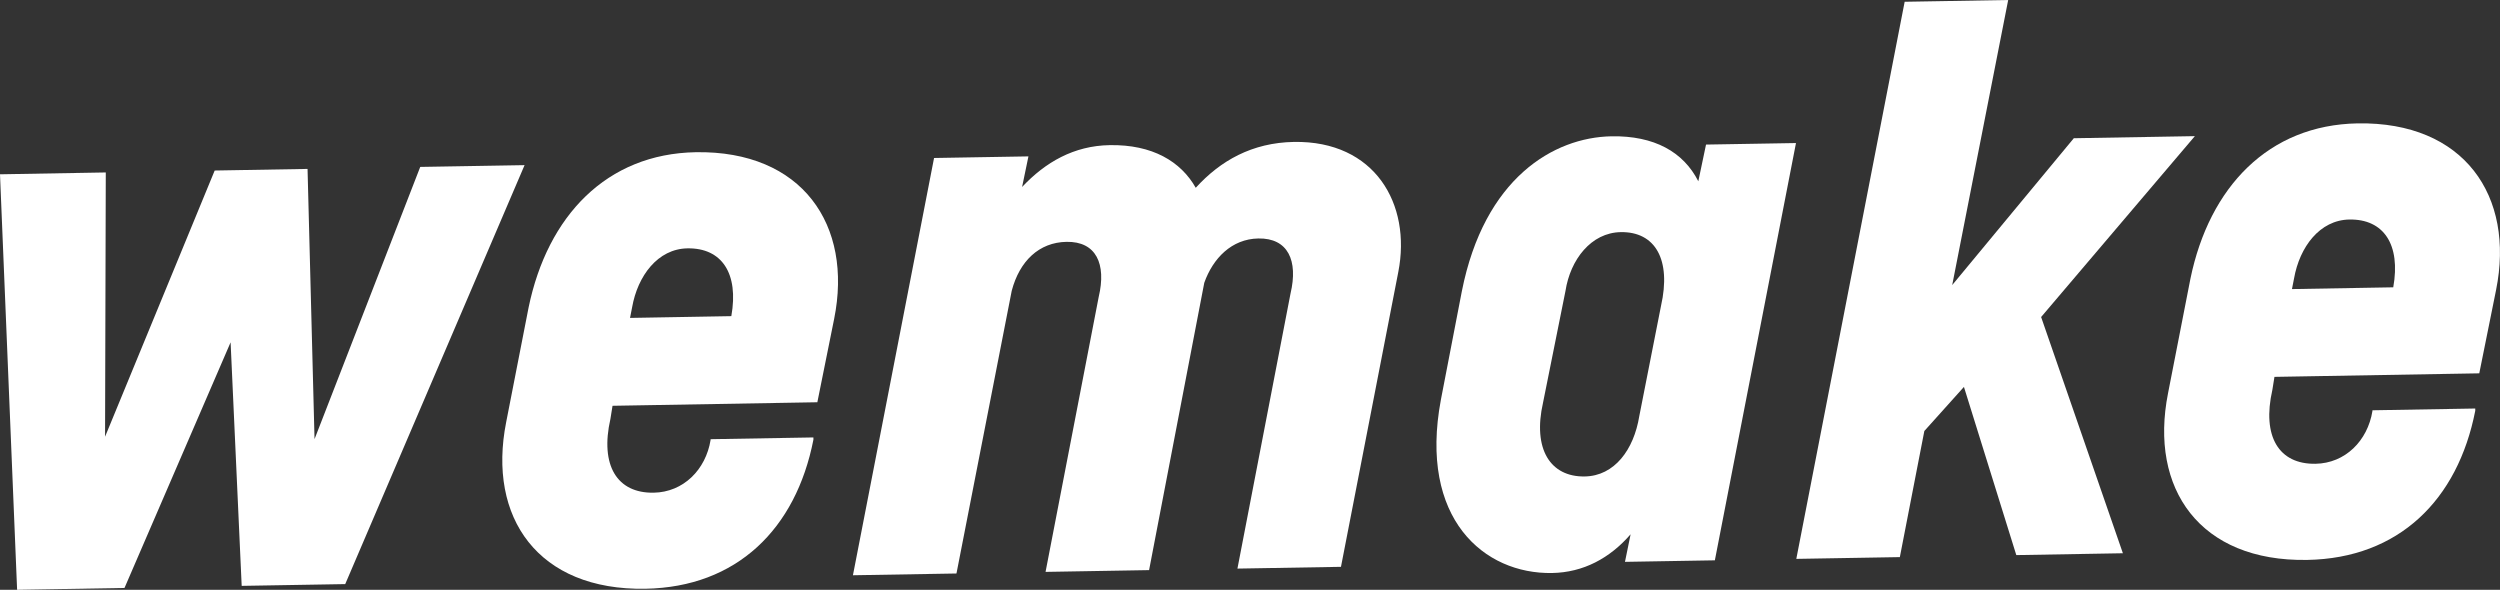 
<svg version="1.1"  xmlns="http://www.w3.org/2000/svg" xmlns:xlink="http://www.w3.org/1999/xlink" x="0px" y="0px"
	 viewBox="0 0 311.25 73.43" fill="#FFF" >
	<rect x="0" y="0" width="311.25" height="73.43" fill="#333333" stroke="none"/>
	<path d="M65.31,20.56L42.98,72.72l-12.89,0.22l-1.38-30.32L15.5,73.2L2.13,73.43L0,21.7l13.17-0.23l-0.09,32.9
		l13.65-33.14l11.56-0.2l0.87,33.64l13.16-33.89L65.31,20.56z"/>
	<path d="M103.85,39.71l-2.09,10.37l-25.5,0.44L76,52.14c-1.32,5.81,0.83,9.28,5.38,9.2c3.7-0.06,6.49-2.86,7.09-6.57
		l0-0.09l12.8-0.22l0,0.28C99.09,65.87,91.72,73.1,80.35,73.3c-13.36,0.23-19.69-8.86-17.33-20.75l2.79-14.27
		c2.36-11.42,9.72-19.13,20.81-19.33C99.88,18.73,106.21,28.01,103.85,39.71z M78.44,39.58l12.61-0.22
		c0.95-5.33-1.19-8.51-5.46-8.44c-3.7,0.06-6.2,3.43-6.89,7.33L78.44,39.58z"/>
	<path d="M136.79,36.96c0.97-4.09-0.31-6.92-4.01-6.85c-3.41,0.06-5.84,2.38-6.82,6.09l-6.88,35.2l-12.89,0.22
		l10.1-51.95l11.75-0.2l-0.79,3.81c2.89-3.08,6.45-5.14,10.91-5.21c5.31-0.09,8.85,2.03,10.71,5.31c3.07-3.37,7.01-5.62,12.23-5.71
		c10.05-0.17,14.64,7.71,12.99,16.18l-7.14,36.72l-12.89,0.22l6.61-34.25c0.97-4.09-0.31-6.92-4.01-6.85
		c-3.32,0.06-5.65,2.47-6.73,5.52l-6.87,35.77l-12.89,0.22L136.79,36.96z"/>
	<path d="M223.6,17.81L213.5,69.76l-11.19,0.19l0.7-3.43c-2.6,2.99-5.89,4.75-9.78,4.82
		c-8.44,0.15-16.62-6.73-13.84-21.57l2.61-13.51c2.79-14.08,11.42-19.16,18.63-19.29c5.31-0.09,8.95,1.93,10.81,5.6l0.96-4.57
		L223.6,17.81z M206.79,38.11c1.32-5.81-0.73-9.28-5-9.21c-3.7,0.06-6.29,3.43-6.89,7.33l-2.79,13.89c-1.32,5.81,0.92,9.27,5.19,9.2
		c3.7-0.06,6.11-3.33,6.79-7.51L206.79,38.11z"/>
	<path d="M244.51,48.17l-4.93,5.49l-3.05,15.7l-12.89,0.22l13.49-69.36L250.02,0l-6.97,35.49l15.14-18.28l15.07-0.26
		l-19.14,22.52l10.18,29.41l-13.27,0.23L244.51,48.17z"/>
	<path d="M310.76,36.11l-2.09,10.37l-25.5,0.44l-0.26,1.62c-1.32,5.81,0.82,9.28,5.37,9.2c3.7-0.06,6.49-2.86,7.09-6.57
		l0-0.09l12.8-0.22l0,0.28c-2.18,11.13-9.54,18.37-20.92,18.57c-13.37,0.23-19.69-8.86-17.33-20.75l2.79-14.27
		c2.36-11.42,9.72-19.13,20.81-19.33C306.79,15.13,313.12,24.41,310.76,36.11z M285.35,35.99l12.61-0.22
		c0.95-5.33-1.19-8.51-5.46-8.44c-3.7,0.06-6.2,3.43-6.89,7.33L285.35,35.99z"/>
</svg>
